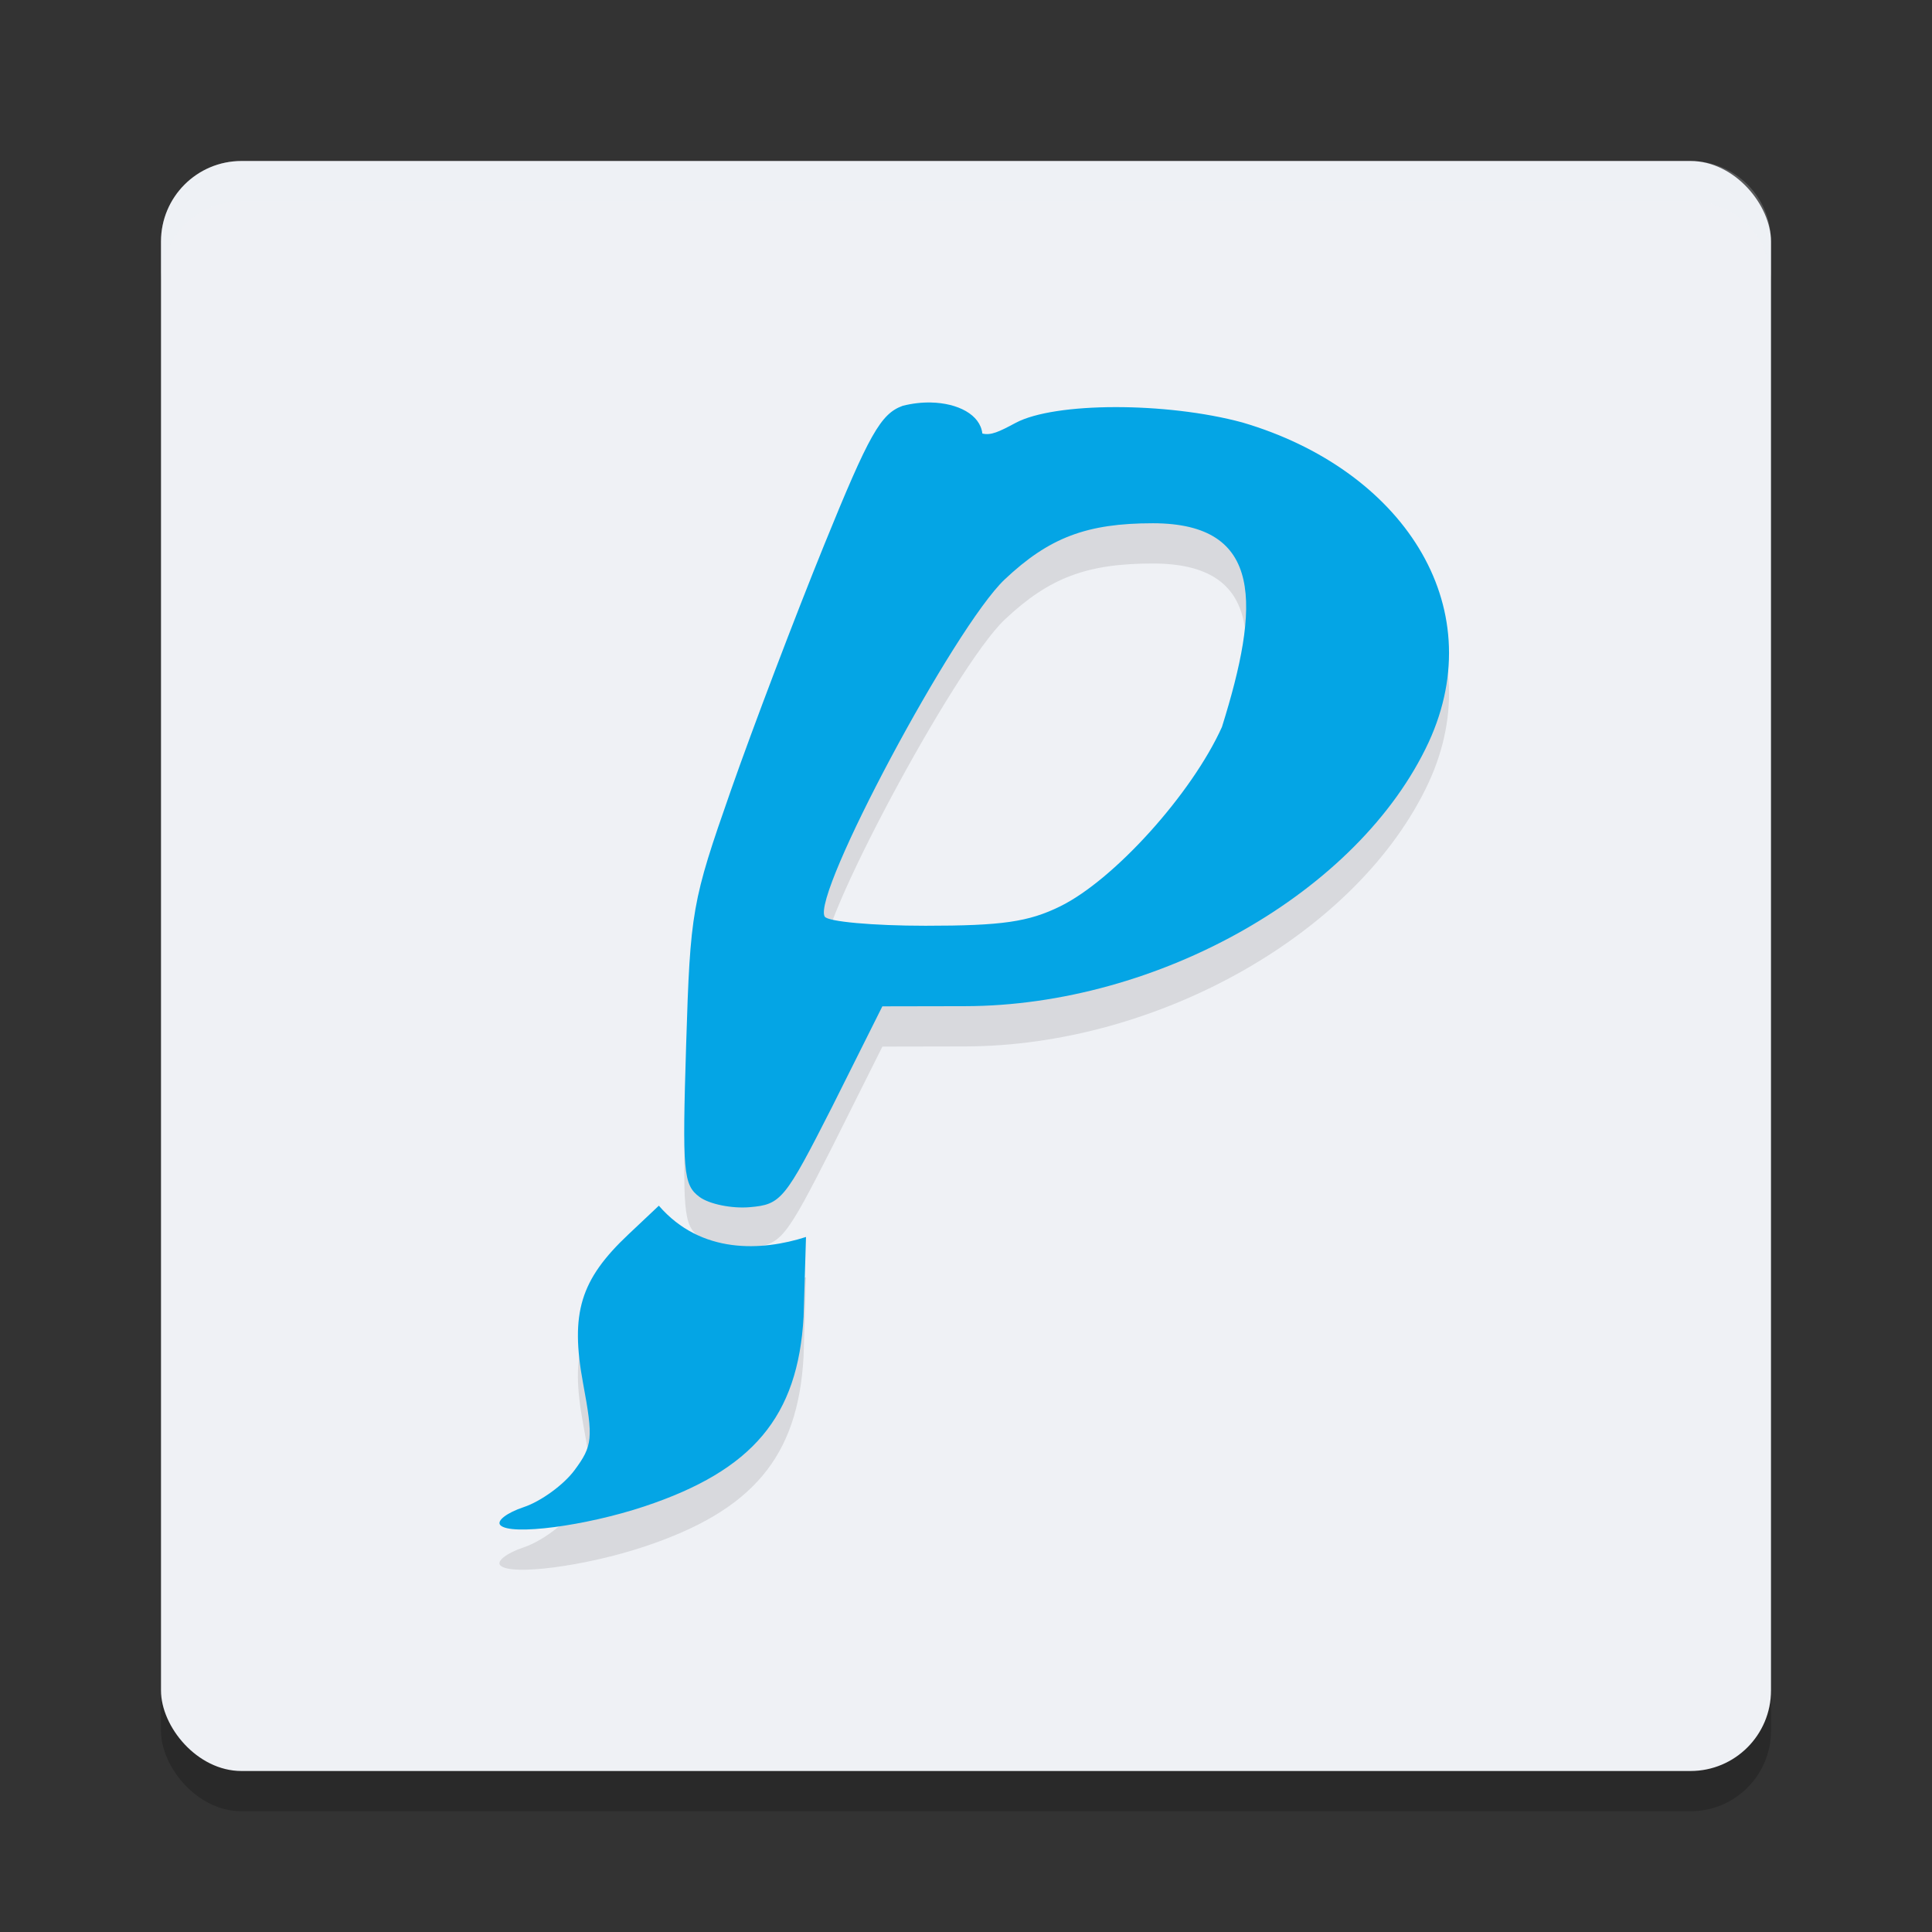 <svg xmlns="http://www.w3.org/2000/svg" width="48" height="48" version="1">
 <rect width="100%" height="100%" fill="#333333" stroke="none"/>
 <rect style="opacity:0.2" width="40" height="40" x="4" y="5" rx="2" ry="2"/>
 <rect style="fill:#eff1f5" width="40" height="40" x="4" y="4" rx="2" ry="2"/>
 <path style="opacity:0.2;fill:#eff1f5" d="M 6,4 C 4.892,4 4,4.892 4,6 V 7 C 4,5.892 4.892,5 6,5 h 36 c 1.108,0 2,0.892 2,2 V 6 C 44,4.892 43.108,4 42,4 Z"/>
 <path style="opacity:0.1" d="m 23.127,11 c -0.224,-0.005 -0.463,0.022 -0.699,0.082 -0.547,0.196 -0.834,0.706 -1.951,3.455 -0.721,1.774 -1.763,4.516 -2.316,6.096 -0.971,2.773 -1.01,2.989 -1.113,6.324 -0.098,3.166 -0.07,3.48 0.33,3.779 0.24,0.18 0.804,0.295 1.252,0.256 0.779,-0.067 0.869,-0.179 2.053,-2.51 l 1.24,-2.48 2.053,-0.004 c 4.794,-0.008 9.789,-2.828 11.521,-6.561 1.571,-3.417 -0.678,-6.781 -4.629,-7.941 -1.893,-0.512 -4.664,-0.508 -5.633,0.01 -0.416,0.222 -0.613,0.318 -0.828,0.266 -0.053,-0.468 -0.606,-0.757 -1.279,-0.771 z m 5.521,3 c 2.76,0.005 2.654,2.046 1.711,5.061 -0.747,1.656 -2.673,3.793 -4.016,4.455 -0.79,0.389 -1.447,0.484 -3.35,0.484 -1.302,0 -2.428,-0.102 -2.504,-0.227 -0.329,-0.542 3.225,-7.201 4.471,-8.377 1.105,-1.043 2.039,-1.396 3.688,-1.396 z m -12.279,16.955 -0.754,0.711 c -1.199,1.128 -1.453,1.96 -1.127,3.711 0.253,1.361 0.236,1.543 -0.213,2.148 -0.27,0.364 -0.838,0.777 -1.262,0.918 -0.424,0.141 -0.685,0.344 -0.582,0.449 0.257,0.263 2.114,0.021 3.578,-0.467 2.695,-0.897 3.815,-2.231 3.955,-4.711 l 0.061,-1.982 c -1.095,0.352 -2.608,0.436 -3.656,-0.777 z"/>
 <path style="fill:#04a5e5" d="M 23.127 10 C 22.903 9.995 22.664 10.022 22.428 10.082 C 21.881 10.279 21.594 10.788 20.477 13.537 C 19.756 15.311 18.713 18.054 18.16 19.633 C 17.189 22.406 17.15 22.622 17.047 25.957 C 16.949 29.123 16.977 29.437 17.377 29.736 C 17.617 29.916 18.181 30.031 18.629 29.992 C 19.408 29.925 19.498 29.813 20.682 27.482 L 21.922 25.002 L 23.975 24.998 C 28.768 24.99 33.764 22.17 35.496 18.438 C 37.067 15.02 34.818 11.657 30.867 10.496 C 28.974 9.984 26.204 9.988 25.234 10.506 C 24.819 10.728 24.621 10.823 24.406 10.771 C 24.354 10.303 23.8 10.014 23.127 10 z M 28.648 13 C 31.408 13.005 31.303 15.046 30.359 18.061 C 29.613 19.717 27.686 21.854 26.344 22.516 C 25.554 22.905 24.897 23 22.994 23 C 21.692 23 20.566 22.898 20.49 22.773 C 20.161 22.231 23.715 15.572 24.961 14.396 C 26.066 13.354 27 13 28.648 13 z M 16.369 29.955 L 15.615 30.666 C 14.416 31.794 14.163 32.626 14.488 34.377 C 14.741 35.738 14.724 35.92 14.275 36.525 C 14.006 36.889 13.437 37.302 13.014 37.443 C 12.59 37.584 12.328 37.787 12.432 37.893 C 12.689 38.156 14.545 37.913 16.01 37.426 C 18.704 36.529 19.825 35.195 19.965 32.715 L 20.025 30.732 C 18.93 31.084 17.418 31.168 16.369 29.955 z"/>
</svg>
